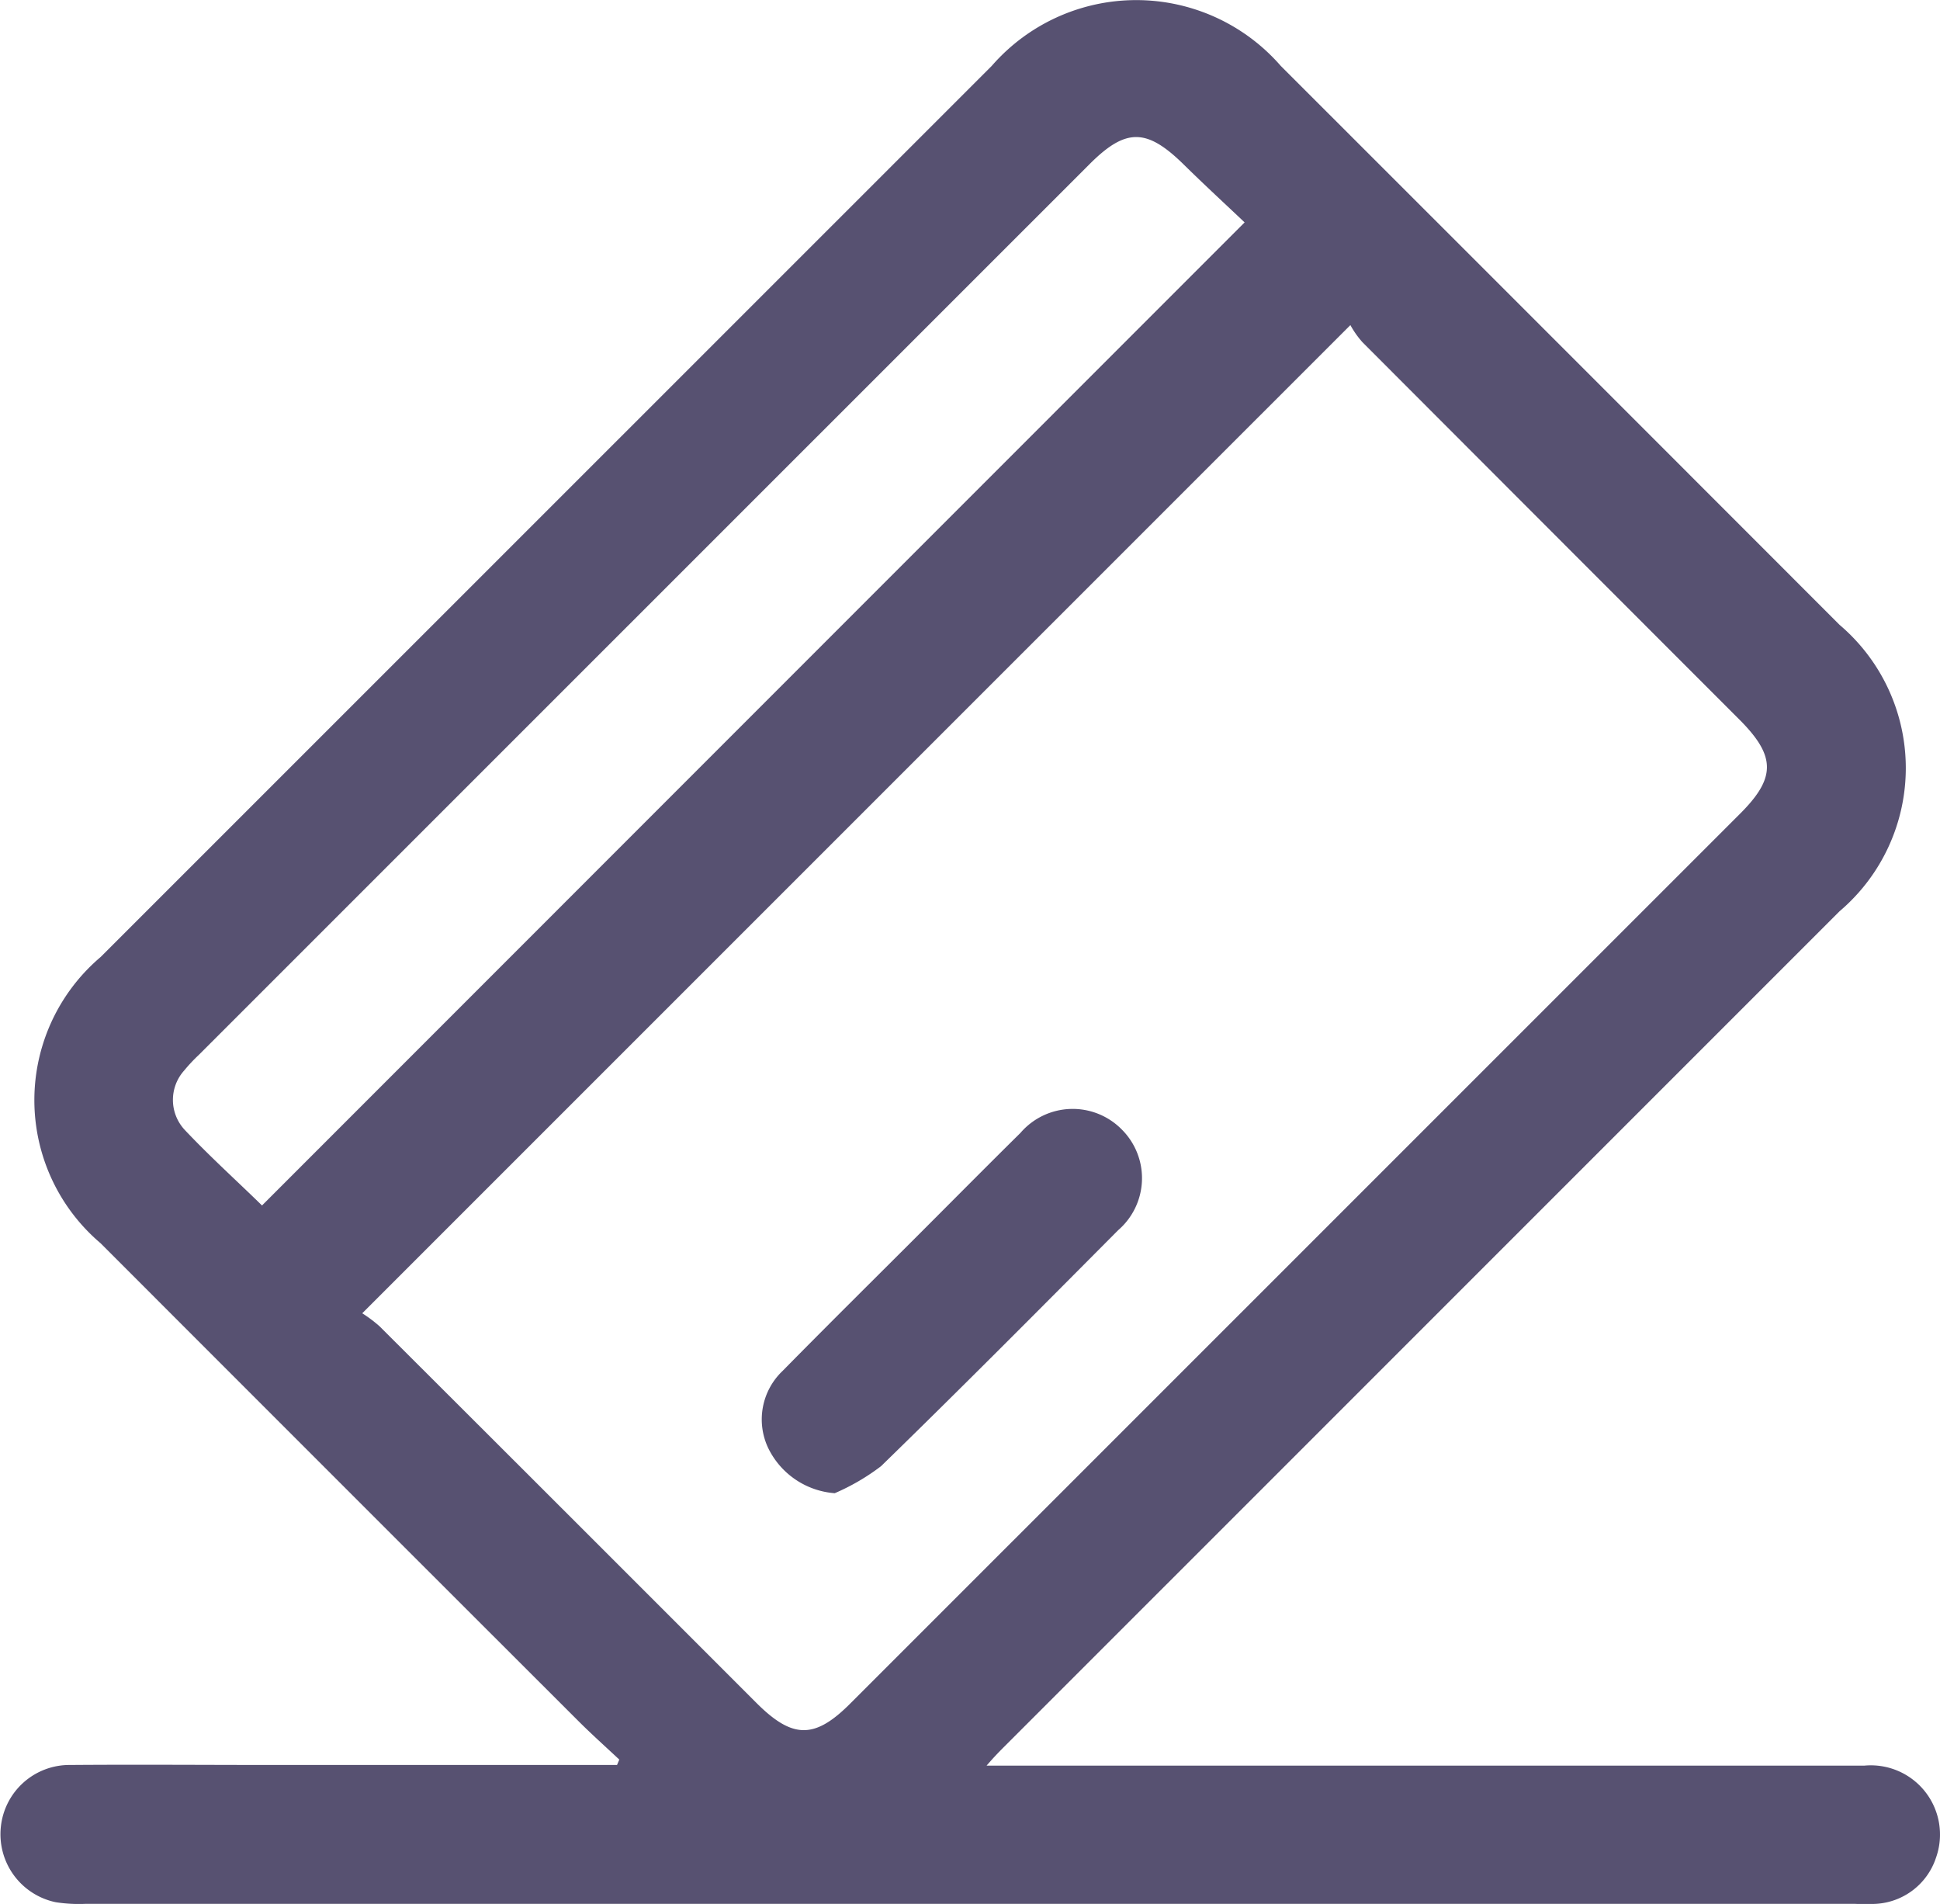 <svg id="pro_card" xmlns="http://www.w3.org/2000/svg" width="18" height="17.661" viewBox="0 0 18 17.661">
    <defs>
        <style>
            .cls-1{fill:#575171}
        </style>
    </defs>
    <path id="Path_1791" data-name="Path 1791" class="cls-1" d="M-783.034-1858.325c-.127-.119-.257-.235-.38-.358q-2.217-2.214-4.432-4.431a1.741 1.741 0 0 1 0-2.656l8.267-8.265a1.778 1.778 0 0 1 2.683 0q2.593 2.591 5.184 5.184a1.743 1.743 0 0 1 0 2.657l-7.741 7.74c-.05.05-.1.1-.173.185h8.145a.642.642 0 0 1 .664.854.624.624 0 0 1-.555.428 1.774 1.774 0 0 1-.2 0h-16.411a1.394 1.394 0 0 1-.28-.015.644.644 0 0 1-.509-.7.64.64 0 0 1 .642-.573c.623-.005 1.245 0 1.868 0h3.207zm6.784-13.307-9.169 9.167a1.267 1.267 0 0 1 .161.121q1.749 1.745 3.495 3.492c.338.338.544.339.879 0l8.251-8.249c.33-.33.329-.53 0-.863q-1.754-1.754-3.506-3.509a.849.849 0 0 1-.112-.159zm-.982-.952c-.177-.168-.373-.348-.562-.534-.346-.341-.539-.344-.877-.006l-8.263 8.261a1.539 1.539 0 0 0-.137.146.408.408 0 0 0 .006.552c.233.247.486.475.716.7z" transform="translate(788.78 1874.647)"/>
    <path id="Path_1792" data-name="Path 1792" class="cls-1" d="M-638.343-1653.109a.748.748 0 0 1-.616-.416.62.62 0 0 1 .133-.719c.421-.428.848-.85 1.272-1.274.311-.311.621-.624.934-.933a.639.639 0 0 1 .944-.028.637.637 0 0 1-.037.93c-.729.733-1.458 1.467-2.2 2.189a2.026 2.026 0 0 1-.43.251z" transform="translate(646.088 1666.96)"/>
</svg>
